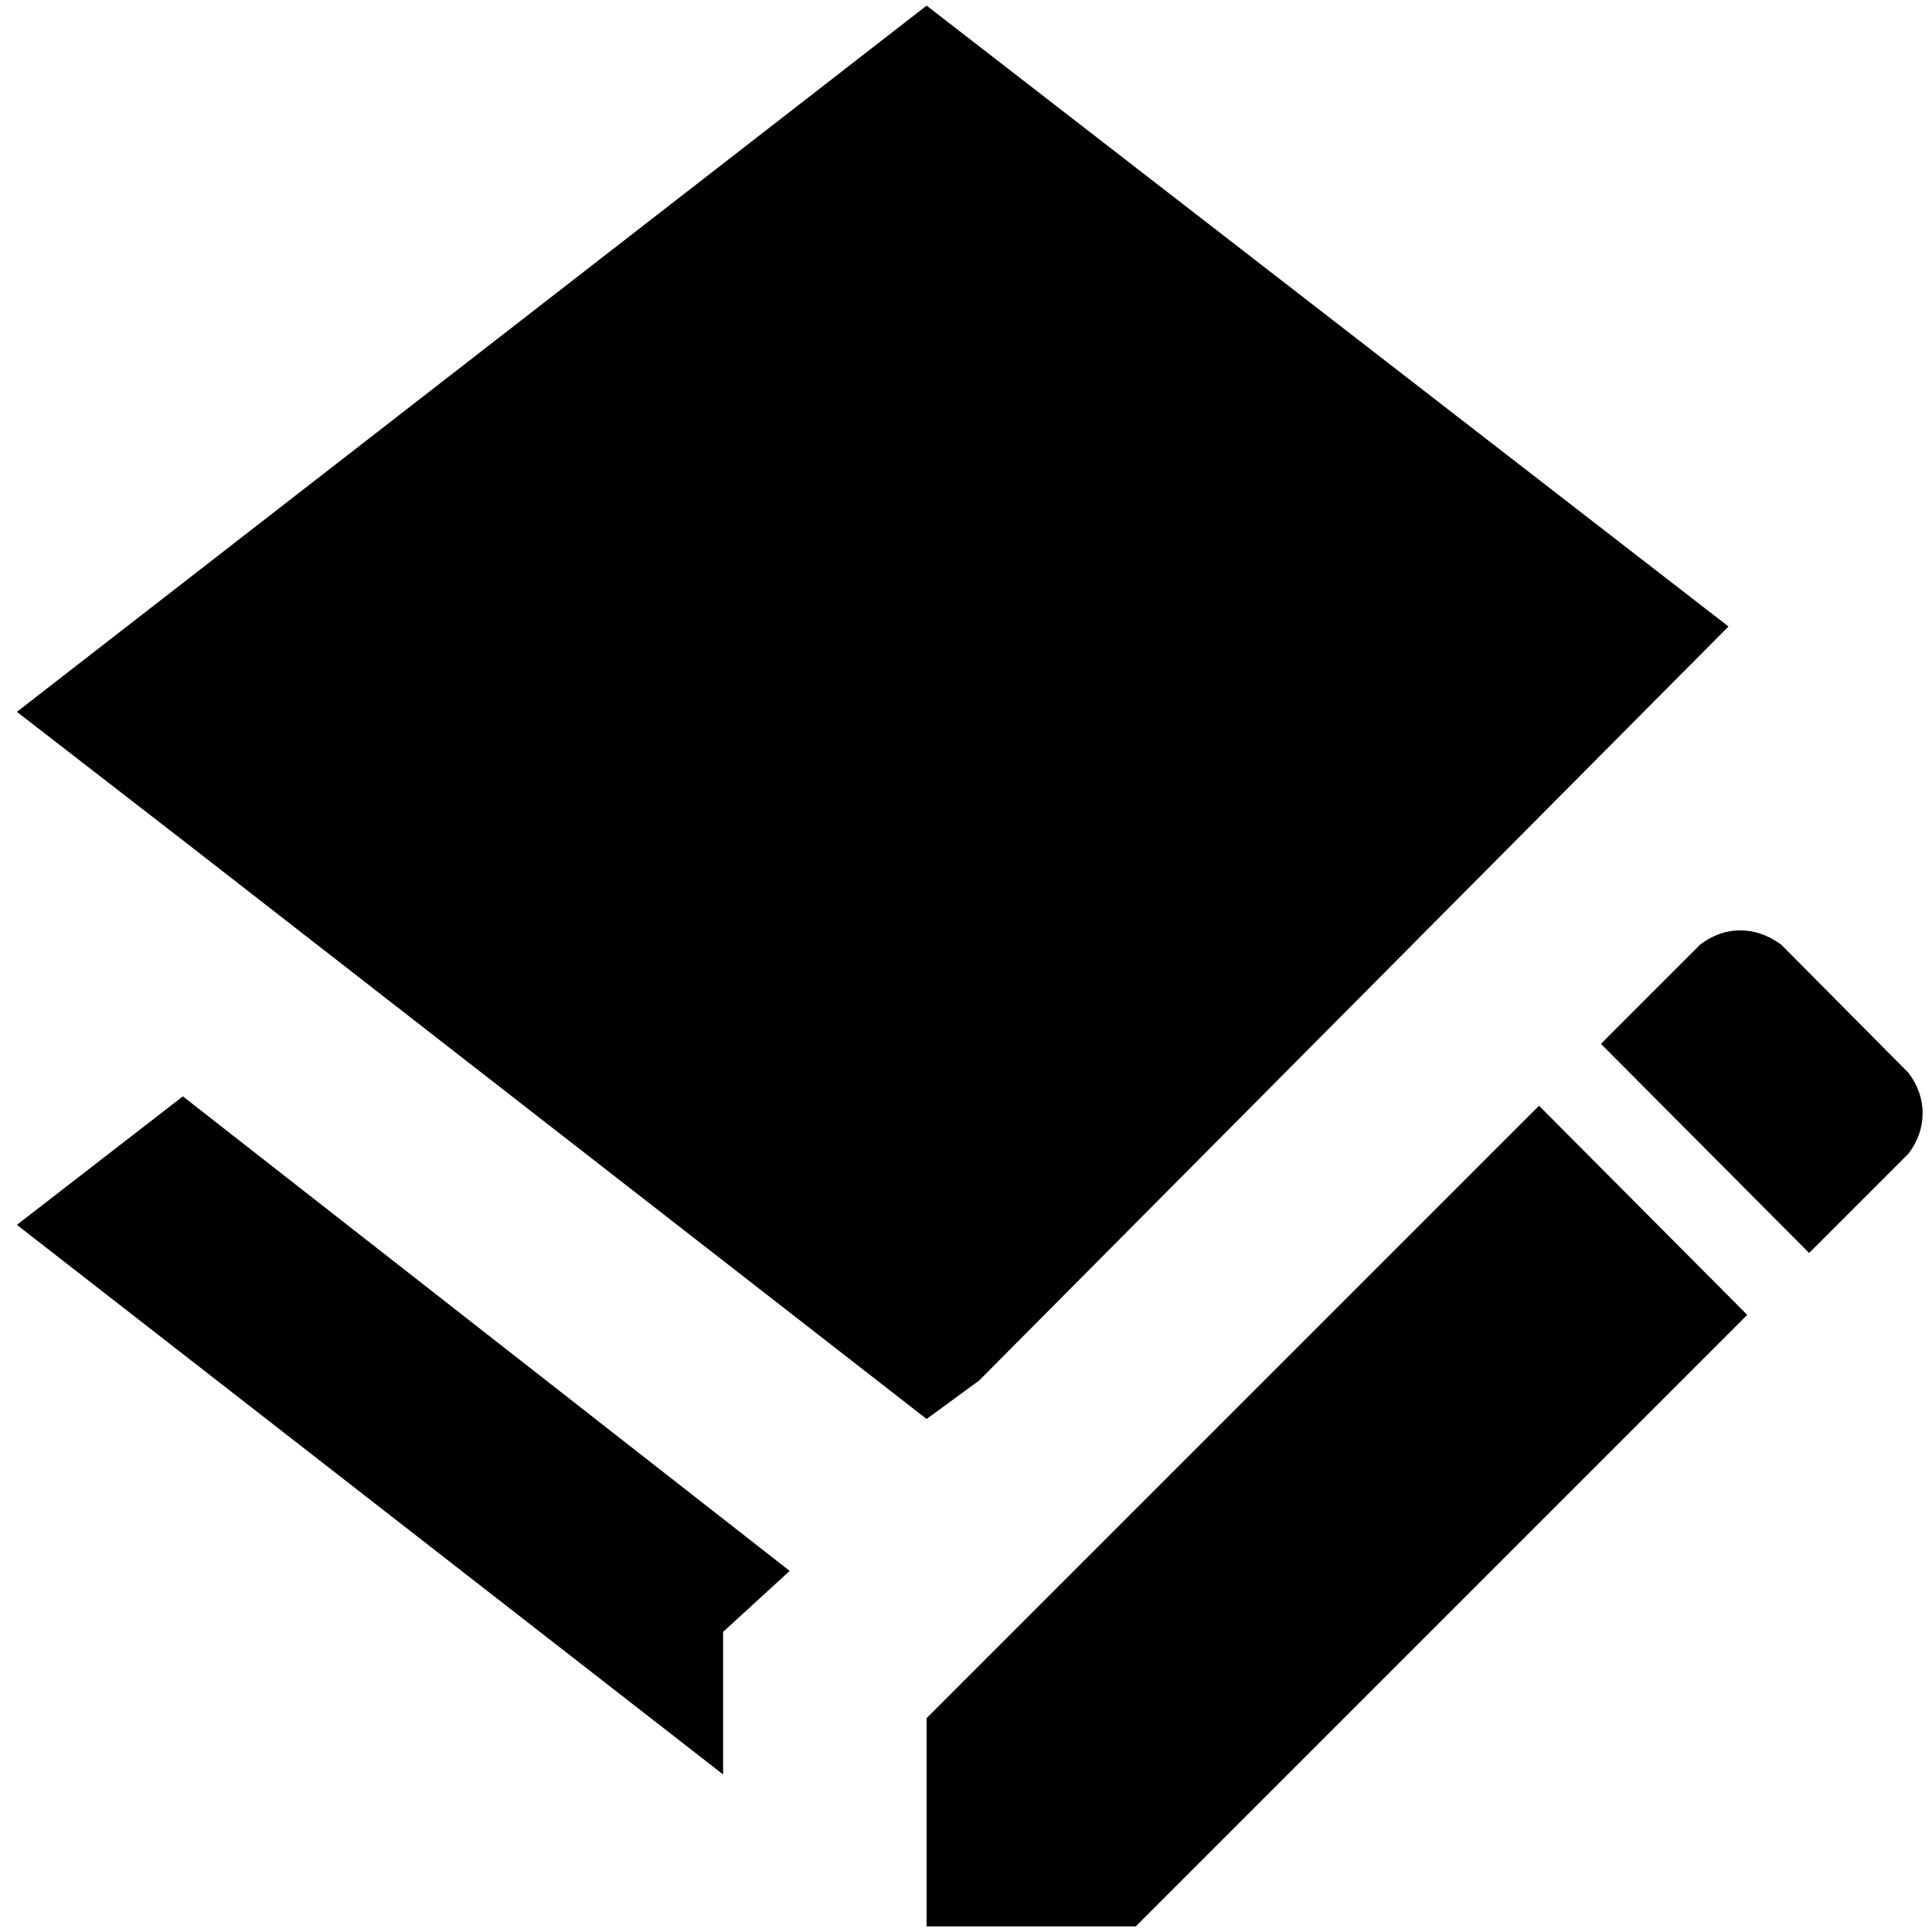 <?xml version="1.0" standalone="no"?>
<!DOCTYPE svg PUBLIC "-//W3C//DTD SVG 1.1//EN" "http://www.w3.org/Graphics/SVG/1.1/DTD/svg11.dtd" >
<svg xmlns="http://www.w3.org/2000/svg" xmlns:xlink="http://www.w3.org/1999/xlink" version="1.1" width="2048" height="2048" viewBox="-10 0 2060 2048">
   <path fill="currentColor"
d="M185 890l-177 -137l970 -753l855 662l-799 804l-56 41zM761 1826v-92l71 -65l-647 -506l-177 137l753 586v-60zM2025 1138l-136 -137q-21 -15 -43.5 -15t-42.5 15l-106 106l222 223l106 -106q15 -20 15 -43t-15 -43zM978 2048h223l652 -652l-222 -223l-653 653v222z" />
</svg>
